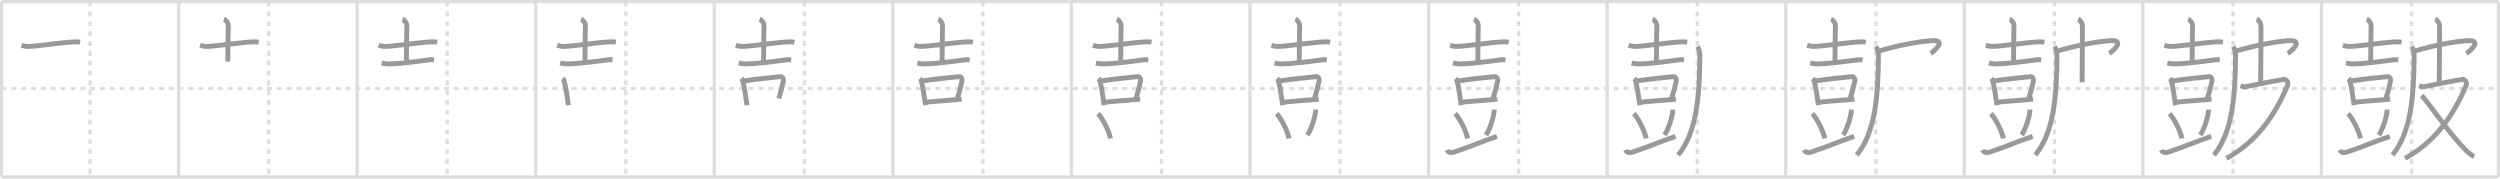 <svg width="1526px" height="109px" viewBox="0 0 1526 109" xmlns="http://www.w3.org/2000/svg" xmlns:xlink="http://www.w3.org/1999/xlink" xml:space="preserve" version="1.1" baseProfile="full">
<line x1="1" y1="1" x2="1525" y2="1" style="stroke:#ddd;stroke-width:2"></line>
<line x1="1" y1="1" x2="1" y2="108" style="stroke:#ddd;stroke-width:2"></line>
<line x1="1" y1="108" x2="1525" y2="108" style="stroke:#ddd;stroke-width:2"></line>
<line x1="1525" y1="1" x2="1525" y2="108" style="stroke:#ddd;stroke-width:2"></line>
<line x1="109" y1="1" x2="109" y2="108" style="stroke:#ddd;stroke-width:2"></line>
<line x1="218" y1="1" x2="218" y2="108" style="stroke:#ddd;stroke-width:2"></line>
<line x1="327" y1="1" x2="327" y2="108" style="stroke:#ddd;stroke-width:2"></line>
<line x1="436" y1="1" x2="436" y2="108" style="stroke:#ddd;stroke-width:2"></line>
<line x1="545" y1="1" x2="545" y2="108" style="stroke:#ddd;stroke-width:2"></line>
<line x1="654" y1="1" x2="654" y2="108" style="stroke:#ddd;stroke-width:2"></line>
<line x1="763" y1="1" x2="763" y2="108" style="stroke:#ddd;stroke-width:2"></line>
<line x1="872" y1="1" x2="872" y2="108" style="stroke:#ddd;stroke-width:2"></line>
<line x1="981" y1="1" x2="981" y2="108" style="stroke:#ddd;stroke-width:2"></line>
<line x1="1090" y1="1" x2="1090" y2="108" style="stroke:#ddd;stroke-width:2"></line>
<line x1="1199" y1="1" x2="1199" y2="108" style="stroke:#ddd;stroke-width:2"></line>
<line x1="1308" y1="1" x2="1308" y2="108" style="stroke:#ddd;stroke-width:2"></line>
<line x1="1417" y1="1" x2="1417" y2="108" style="stroke:#ddd;stroke-width:2"></line>
<line x1="1" y1="54" x2="1525" y2="54" style="stroke:#ddd;stroke-width:2;stroke-dasharray:3 3"></line>
<line x1="55" y1="1" x2="55" y2="108" style="stroke:#ddd;stroke-width:2;stroke-dasharray:3 3"></line>
<line x1="164" y1="1" x2="164" y2="108" style="stroke:#ddd;stroke-width:2;stroke-dasharray:3 3"></line>
<line x1="273" y1="1" x2="273" y2="108" style="stroke:#ddd;stroke-width:2;stroke-dasharray:3 3"></line>
<line x1="382" y1="1" x2="382" y2="108" style="stroke:#ddd;stroke-width:2;stroke-dasharray:3 3"></line>
<line x1="491" y1="1" x2="491" y2="108" style="stroke:#ddd;stroke-width:2;stroke-dasharray:3 3"></line>
<line x1="600" y1="1" x2="600" y2="108" style="stroke:#ddd;stroke-width:2;stroke-dasharray:3 3"></line>
<line x1="709" y1="1" x2="709" y2="108" style="stroke:#ddd;stroke-width:2;stroke-dasharray:3 3"></line>
<line x1="818" y1="1" x2="818" y2="108" style="stroke:#ddd;stroke-width:2;stroke-dasharray:3 3"></line>
<line x1="927" y1="1" x2="927" y2="108" style="stroke:#ddd;stroke-width:2;stroke-dasharray:3 3"></line>
<line x1="1036" y1="1" x2="1036" y2="108" style="stroke:#ddd;stroke-width:2;stroke-dasharray:3 3"></line>
<line x1="1145" y1="1" x2="1145" y2="108" style="stroke:#ddd;stroke-width:2;stroke-dasharray:3 3"></line>
<line x1="1254" y1="1" x2="1254" y2="108" style="stroke:#ddd;stroke-width:2;stroke-dasharray:3 3"></line>
<line x1="1363" y1="1" x2="1363" y2="108" style="stroke:#ddd;stroke-width:2;stroke-dasharray:3 3"></line>
<line x1="1472" y1="1" x2="1472" y2="108" style="stroke:#ddd;stroke-width:2;stroke-dasharray:3 3"></line>
<path d="M13.12,27.66c1.04,0.32,2.95,0.71,4,0.69C23.0,28.25,36.5,26,45.24,25.55c1.74-0.09,2.78,0.06,3.65,0.2" style="fill:none;stroke:#999;stroke-width:3"></path>

<path d="M122.12,27.66c1.04,0.32,2.95,0.71,4,0.69C132.0,28.25,145.5,26,154.24,25.55c1.74-0.09,2.78,0.06,3.65,0.2" style="fill:none;stroke:#999;stroke-width:3"></path>
<path d="M136.68,11.76c1.47,0.52,2.65,2.49,2.65,3.69c0,4.05-0.27,10.05-0.27,22.14" style="fill:none;stroke:#999;stroke-width:3"></path>

<path d="M231.12,27.66c1.04,0.32,2.95,0.71,4,0.69C241.0,28.25,254.5,26,263.24,25.55c1.74-0.09,2.78,0.06,3.65,0.2" style="fill:none;stroke:#999;stroke-width:3"></path>
<path d="M245.68,11.76c1.47,0.52,2.65,2.49,2.65,3.69c0,4.05-0.27,10.05-0.27,22.14" style="fill:none;stroke:#999;stroke-width:3"></path>
<path d="M232.93,38.43c0.76,0.19,3.07,0.61,3.83,0.6C243.0,39,251.0,38,262.26,36.49c1.26-0.17,2.02,0.02,2.66,0.11" style="fill:none;stroke:#999;stroke-width:3"></path>

<path d="M340.12,27.66c1.04,0.32,2.95,0.71,4,0.69C350.0,28.25,363.5,26,372.24,25.55c1.74-0.09,2.78,0.06,3.65,0.2" style="fill:none;stroke:#999;stroke-width:3"></path>
<path d="M354.68,11.76c1.47,0.52,2.65,2.49,2.65,3.69c0,4.05-0.27,10.05-0.27,22.14" style="fill:none;stroke:#999;stroke-width:3"></path>
<path d="M341.93,38.43c0.76,0.19,3.07,0.61,3.83,0.6C352.0,39,360.0,38,371.26,36.49c1.26-0.17,2.02,0.02,2.66,0.11" style="fill:none;stroke:#999;stroke-width:3"></path>
<path d="M343.49,47.92c0.28,0.28,0.56,0.51,0.68,0.86c0.96,2.78,2.12,10.44,2.78,15.42" style="fill:none;stroke:#999;stroke-width:3"></path>

<path d="M449.12,27.66c1.04,0.32,2.95,0.71,4,0.69C459.0,28.25,472.5,26,481.24,25.55c1.74-0.09,2.78,0.06,3.65,0.2" style="fill:none;stroke:#999;stroke-width:3"></path>
<path d="M463.68,11.76c1.47,0.52,2.65,2.49,2.65,3.69c0,4.05-0.27,10.05-0.27,22.14" style="fill:none;stroke:#999;stroke-width:3"></path>
<path d="M450.93,38.43c0.76,0.19,3.07,0.61,3.83,0.6C461.0,39,469.0,38,480.26,36.49c1.26-0.17,2.02,0.02,2.66,0.11" style="fill:none;stroke:#999;stroke-width:3"></path>
<path d="M452.49,47.92c0.28,0.28,0.56,0.51,0.68,0.86c0.96,2.78,2.12,10.44,2.78,15.42" style="fill:none;stroke:#999;stroke-width:3"></path>
<path d="M454.22,49.4c6.8-1.16,18.64-2.22,22.15-2.61c1.28-0.14,2.05,1.45,1.87,2.29c-0.76,3.5-1.27,5.99-2.9,11.03" style="fill:none;stroke:#999;stroke-width:3"></path>

<path d="M558.12,27.66c1.04,0.32,2.95,0.71,4,0.69C568.0,28.25,581.5,26,590.24,25.55c1.74-0.09,2.78,0.06,3.65,0.2" style="fill:none;stroke:#999;stroke-width:3"></path>
<path d="M572.68,11.76c1.47,0.52,2.65,2.49,2.65,3.69c0,4.05-0.27,10.05-0.27,22.14" style="fill:none;stroke:#999;stroke-width:3"></path>
<path d="M559.93,38.43c0.76,0.19,3.07,0.61,3.83,0.6C570.0,39,578.0,38,589.26,36.49c1.26-0.17,2.02,0.02,2.66,0.11" style="fill:none;stroke:#999;stroke-width:3"></path>
<path d="M561.49,47.92c0.28,0.28,0.56,0.51,0.68,0.86c0.96,2.78,2.12,10.44,2.78,15.42" style="fill:none;stroke:#999;stroke-width:3"></path>
<path d="M563.22,49.4c6.8-1.16,18.64-2.22,22.15-2.61c1.28-0.14,2.05,1.45,1.87,2.29c-0.76,3.5-1.27,5.99-2.9,11.03" style="fill:none;stroke:#999;stroke-width:3"></path>
<path d="M565.22,62.38c4.12-0.44,16.52-1.38,21.75-1.83" style="fill:none;stroke:#999;stroke-width:3"></path>

<path d="M667.12,27.66c1.04,0.32,2.95,0.71,4,0.69C677.0,28.25,690.5,26,699.24,25.55c1.74-0.09,2.78,0.06,3.65,0.2" style="fill:none;stroke:#999;stroke-width:3"></path>
<path d="M681.68,11.76c1.47,0.52,2.65,2.49,2.65,3.69c0,4.05-0.27,10.05-0.27,22.14" style="fill:none;stroke:#999;stroke-width:3"></path>
<path d="M668.93,38.43c0.76,0.19,3.07,0.61,3.83,0.6C679.0,39,687.0,38,698.26,36.49c1.26-0.17,2.02,0.02,2.66,0.11" style="fill:none;stroke:#999;stroke-width:3"></path>
<path d="M670.49,47.92c0.28,0.28,0.56,0.51,0.68,0.86c0.96,2.78,2.12,10.44,2.78,15.42" style="fill:none;stroke:#999;stroke-width:3"></path>
<path d="M672.22,49.4c6.8-1.16,18.64-2.22,22.15-2.61c1.28-0.14,2.05,1.45,1.87,2.29c-0.76,3.5-1.27,5.99-2.9,11.03" style="fill:none;stroke:#999;stroke-width:3"></path>
<path d="M674.22,62.38c4.12-0.44,16.52-1.38,21.75-1.83" style="fill:none;stroke:#999;stroke-width:3"></path>
<path d="M670.27,69.36c2.66,2.67,6.88,11,7.54,15.16" style="fill:none;stroke:#999;stroke-width:3"></path>

<path d="M776.12,27.66c1.04,0.32,2.95,0.71,4,0.69C786.0,28.25,799.5,26,808.24,25.55c1.74-0.09,2.78,0.06,3.65,0.2" style="fill:none;stroke:#999;stroke-width:3"></path>
<path d="M790.68,11.76c1.47,0.52,2.65,2.49,2.65,3.69c0,4.05-0.27,10.05-0.27,22.14" style="fill:none;stroke:#999;stroke-width:3"></path>
<path d="M777.93,38.43c0.76,0.19,3.07,0.61,3.83,0.6C788.0,39,796.0,38,807.26,36.49c1.26-0.17,2.02,0.02,2.66,0.11" style="fill:none;stroke:#999;stroke-width:3"></path>
<path d="M779.49,47.92c0.28,0.28,0.56,0.51,0.68,0.86c0.96,2.78,2.12,10.44,2.78,15.42" style="fill:none;stroke:#999;stroke-width:3"></path>
<path d="M781.22,49.4c6.8-1.16,18.64-2.22,22.15-2.61c1.28-0.14,2.05,1.45,1.87,2.29c-0.76,3.5-1.27,5.99-2.9,11.03" style="fill:none;stroke:#999;stroke-width:3"></path>
<path d="M783.22,62.38c4.12-0.44,16.52-1.38,21.75-1.83" style="fill:none;stroke:#999;stroke-width:3"></path>
<path d="M779.27,69.36c2.66,2.67,6.88,11,7.54,15.16" style="fill:none;stroke:#999;stroke-width:3"></path>
<path d="M803.04,66.89c0.01,0.37,0.03,0.95-0.03,1.47c-0.34,3.11-2.29,9.93-4.95,14.1" style="fill:none;stroke:#999;stroke-width:3"></path>

<path d="M885.12,27.66c1.04,0.32,2.95,0.71,4,0.69C895.0,28.25,908.5,26,917.24,25.55c1.74-0.09,2.78,0.06,3.65,0.2" style="fill:none;stroke:#999;stroke-width:3"></path>
<path d="M899.68,11.76c1.47,0.52,2.65,2.49,2.65,3.69c0,4.05-0.27,10.05-0.27,22.14" style="fill:none;stroke:#999;stroke-width:3"></path>
<path d="M886.93,38.43c0.76,0.19,3.07,0.61,3.83,0.6C897.0,39,905.0,38,916.26,36.49c1.26-0.17,2.02,0.02,2.66,0.11" style="fill:none;stroke:#999;stroke-width:3"></path>
<path d="M888.49,47.92c0.28,0.28,0.56,0.51,0.68,0.86c0.96,2.78,2.12,10.44,2.78,15.42" style="fill:none;stroke:#999;stroke-width:3"></path>
<path d="M890.22,49.4c6.8-1.16,18.64-2.22,22.15-2.61c1.28-0.14,2.05,1.45,1.87,2.29c-0.76,3.5-1.27,5.99-2.9,11.03" style="fill:none;stroke:#999;stroke-width:3"></path>
<path d="M892.22,62.38c4.12-0.44,16.52-1.38,21.75-1.83" style="fill:none;stroke:#999;stroke-width:3"></path>
<path d="M888.27,69.36c2.66,2.67,6.88,11,7.54,15.16" style="fill:none;stroke:#999;stroke-width:3"></path>
<path d="M912.04,66.89c0.01,0.37,0.03,0.95-0.03,1.47c-0.34,3.11-2.29,9.93-4.95,14.1" style="fill:none;stroke:#999;stroke-width:3"></path>
<path d="M883.25,91.53c0.65,1.49,2.21,2.01,4.42,1.27c11.27-3.82,16.06-6.15,26.08-9.55" style="fill:none;stroke:#999;stroke-width:3"></path>

<path d="M994.12,27.66c1.04,0.32,2.95,0.71,4,0.69C1004.0,28.25,1017.5,26,1026.24,25.55c1.74-0.09,2.78,0.06,3.65,0.2" style="fill:none;stroke:#999;stroke-width:3"></path>
<path d="M1008.68,11.76c1.47,0.52,2.65,2.49,2.65,3.69c0,4.05-0.27,10.05-0.27,22.14" style="fill:none;stroke:#999;stroke-width:3"></path>
<path d="M995.93,38.43c0.76,0.19,3.07,0.61,3.83,0.6C1006.0,39,1014.0,38,1025.26,36.49c1.26-0.17,2.02,0.02,2.66,0.11" style="fill:none;stroke:#999;stroke-width:3"></path>
<path d="M997.49,47.92c0.28,0.28,0.56,0.51,0.68,0.86c0.96,2.78,2.12,10.44,2.78,15.42" style="fill:none;stroke:#999;stroke-width:3"></path>
<path d="M999.22,49.4c6.8-1.16,18.64-2.22,22.15-2.61c1.28-0.14,2.05,1.45,1.87,2.29c-0.76,3.5-1.27,5.99-2.9,11.03" style="fill:none;stroke:#999;stroke-width:3"></path>
<path d="M1001.22,62.38c4.12-0.44,16.52-1.38,21.75-1.83" style="fill:none;stroke:#999;stroke-width:3"></path>
<path d="M997.27,69.36c2.66,2.67,6.88,11,7.54,15.16" style="fill:none;stroke:#999;stroke-width:3"></path>
<path d="M1021.04,66.89c0.01,0.37,0.03,0.95-0.03,1.47c-0.34,3.11-2.29,9.93-4.95,14.1" style="fill:none;stroke:#999;stroke-width:3"></path>
<path d="M992.25,91.53c0.65,1.49,2.21,2.01,4.42,1.27c11.27-3.82,16.06-6.15,26.08-9.55" style="fill:none;stroke:#999;stroke-width:3"></path>
<path d="M1036.15,28.37c0.59,1.09,1.46,3.07,1.45,5.35C1037.48,59.38,1035.5,81,1024.37,94.63" style="fill:none;stroke:#999;stroke-width:3"></path>

<path d="M1103.12,27.66c1.04,0.32,2.95,0.71,4,0.69C1113.0,28.25,1126.5,26,1135.24,25.55c1.74-0.09,2.78,0.06,3.65,0.2" style="fill:none;stroke:#999;stroke-width:3"></path>
<path d="M1117.68,11.76c1.47,0.52,2.65,2.49,2.65,3.69c0,4.05-0.27,10.05-0.27,22.14" style="fill:none;stroke:#999;stroke-width:3"></path>
<path d="M1104.93,38.43c0.76,0.19,3.07,0.61,3.83,0.6C1115.0,39,1123.0,38,1134.26,36.49c1.26-0.17,2.02,0.02,2.66,0.11" style="fill:none;stroke:#999;stroke-width:3"></path>
<path d="M1106.49,47.92c0.28,0.28,0.56,0.51,0.68,0.86c0.96,2.78,2.12,10.44,2.78,15.42" style="fill:none;stroke:#999;stroke-width:3"></path>
<path d="M1108.22,49.4c6.8-1.16,18.64-2.22,22.15-2.61c1.28-0.14,2.05,1.45,1.87,2.29c-0.76,3.5-1.27,5.99-2.9,11.03" style="fill:none;stroke:#999;stroke-width:3"></path>
<path d="M1110.22,62.38c4.12-0.44,16.52-1.38,21.75-1.83" style="fill:none;stroke:#999;stroke-width:3"></path>
<path d="M1106.27,69.36c2.66,2.67,6.88,11,7.54,15.16" style="fill:none;stroke:#999;stroke-width:3"></path>
<path d="M1130.04,66.89c0.01,0.37,0.03,0.95-0.03,1.47c-0.34,3.11-2.29,9.93-4.95,14.1" style="fill:none;stroke:#999;stroke-width:3"></path>
<path d="M1101.25,91.53c0.65,1.49,2.21,2.01,4.42,1.27c11.27-3.82,16.06-6.15,26.08-9.55" style="fill:none;stroke:#999;stroke-width:3"></path>
<path d="M1145.15,28.37c0.59,1.09,1.46,3.07,1.45,5.35C1146.48,59.38,1144.5,81,1133.37,94.63" style="fill:none;stroke:#999;stroke-width:3"></path>
<path d="M1146.46,31.29c15.04-4.54,27.31-6.09,32.17-6.46c10.87-0.83,1.07,7.1-0.15,7.78" style="fill:none;stroke:#999;stroke-width:3"></path>

<path d="M1212.12,27.66c1.04,0.32,2.95,0.71,4,0.69C1222.0,28.25,1235.5,26,1244.24,25.55c1.74-0.09,2.78,0.06,3.65,0.2" style="fill:none;stroke:#999;stroke-width:3"></path>
<path d="M1226.68,11.76c1.47,0.52,2.65,2.49,2.65,3.69c0,4.05-0.27,10.05-0.27,22.14" style="fill:none;stroke:#999;stroke-width:3"></path>
<path d="M1213.93,38.43c0.76,0.19,3.07,0.61,3.83,0.6C1224.0,39,1232.0,38,1243.26,36.49c1.26-0.17,2.02,0.02,2.66,0.11" style="fill:none;stroke:#999;stroke-width:3"></path>
<path d="M1215.49,47.92c0.28,0.28,0.56,0.51,0.68,0.86c0.96,2.78,2.12,10.44,2.78,15.42" style="fill:none;stroke:#999;stroke-width:3"></path>
<path d="M1217.22,49.4c6.8-1.16,18.64-2.22,22.15-2.61c1.28-0.14,2.05,1.45,1.87,2.29c-0.76,3.5-1.27,5.99-2.9,11.03" style="fill:none;stroke:#999;stroke-width:3"></path>
<path d="M1219.22,62.38c4.12-0.44,16.52-1.38,21.75-1.83" style="fill:none;stroke:#999;stroke-width:3"></path>
<path d="M1215.27,69.36c2.66,2.67,6.88,11,7.54,15.16" style="fill:none;stroke:#999;stroke-width:3"></path>
<path d="M1239.04,66.89c0.01,0.37,0.03,0.95-0.03,1.47c-0.34,3.11-2.29,9.93-4.95,14.1" style="fill:none;stroke:#999;stroke-width:3"></path>
<path d="M1210.25,91.53c0.65,1.49,2.21,2.01,4.42,1.27c11.27-3.82,16.06-6.15,26.08-9.55" style="fill:none;stroke:#999;stroke-width:3"></path>
<path d="M1254.15,28.37c0.59,1.09,1.46,3.07,1.45,5.35C1255.48,59.38,1253.5,81,1242.37,94.63" style="fill:none;stroke:#999;stroke-width:3"></path>
<path d="M1255.46,31.29c15.04-4.54,27.31-6.09,32.17-6.46c10.87-0.83,1.07,7.1-0.15,7.78" style="fill:none;stroke:#999;stroke-width:3"></path>
<path d="M1268.46,11.75c1.42,0.5,2.27,2.25,2.55,3.25s-0.1,25-0.1,35.25" style="fill:none;stroke:#999;stroke-width:3"></path>

<path d="M1321.12,27.66c1.04,0.32,2.95,0.71,4,0.69C1331.0,28.25,1344.5,26,1353.24,25.55c1.74-0.09,2.78,0.06,3.65,0.2" style="fill:none;stroke:#999;stroke-width:3"></path>
<path d="M1335.68,11.76c1.47,0.52,2.65,2.49,2.65,3.69c0,4.05-0.27,10.05-0.27,22.14" style="fill:none;stroke:#999;stroke-width:3"></path>
<path d="M1322.93,38.43c0.76,0.19,3.07,0.61,3.83,0.6C1333.0,39,1341.0,38,1352.26,36.49c1.26-0.17,2.02,0.02,2.66,0.11" style="fill:none;stroke:#999;stroke-width:3"></path>
<path d="M1324.49,47.92c0.28,0.28,0.56,0.51,0.68,0.86c0.96,2.78,2.12,10.44,2.78,15.42" style="fill:none;stroke:#999;stroke-width:3"></path>
<path d="M1326.22,49.4c6.8-1.16,18.64-2.22,22.15-2.61c1.28-0.14,2.05,1.45,1.87,2.29c-0.76,3.5-1.27,5.99-2.9,11.03" style="fill:none;stroke:#999;stroke-width:3"></path>
<path d="M1328.22,62.38c4.12-0.44,16.52-1.38,21.75-1.83" style="fill:none;stroke:#999;stroke-width:3"></path>
<path d="M1324.27,69.36c2.66,2.67,6.88,11,7.54,15.16" style="fill:none;stroke:#999;stroke-width:3"></path>
<path d="M1348.04,66.89c0.01,0.37,0.03,0.95-0.03,1.47c-0.34,3.11-2.29,9.93-4.95,14.1" style="fill:none;stroke:#999;stroke-width:3"></path>
<path d="M1319.25,91.53c0.65,1.49,2.21,2.01,4.42,1.27c11.27-3.82,16.06-6.15,26.08-9.55" style="fill:none;stroke:#999;stroke-width:3"></path>
<path d="M1363.15,28.37c0.59,1.09,1.46,3.07,1.45,5.35C1364.48,59.38,1362.5,81,1351.37,94.63" style="fill:none;stroke:#999;stroke-width:3"></path>
<path d="M1364.46,31.29c15.04-4.54,27.31-6.09,32.17-6.46c10.87-0.83,1.07,7.1-0.15,7.78" style="fill:none;stroke:#999;stroke-width:3"></path>
<path d="M1377.46,11.75c1.42,0.5,2.27,2.25,2.55,3.25s-0.1,25-0.1,35.25" style="fill:none;stroke:#999;stroke-width:3"></path>
<path d="M1367.6,52.35c1.24,0.34,1.52,0.92,4,0.4c5.3-1.1,17.1-3.46,22.38-4.27c1.76-0.27,3.08,2,2.32,3.79C1388.46,70.7,1377.25,86.75,1359.03,96.64" style="fill:none;stroke:#999;stroke-width:3"></path>

<path d="M1430.12,27.66c1.04,0.32,2.95,0.71,4,0.69C1440.0,28.25,1453.5,26,1462.24,25.55c1.74-0.09,2.78,0.06,3.65,0.2" style="fill:none;stroke:#999;stroke-width:3"></path>
<path d="M1444.68,11.76c1.47,0.52,2.65,2.49,2.65,3.69c0,4.05-0.27,10.05-0.27,22.14" style="fill:none;stroke:#999;stroke-width:3"></path>
<path d="M1431.93,38.43c0.76,0.19,3.07,0.61,3.83,0.6C1442.0,39,1450.0,38,1461.26,36.49c1.26-0.17,2.02,0.02,2.66,0.11" style="fill:none;stroke:#999;stroke-width:3"></path>
<path d="M1433.49,47.92c0.28,0.28,0.56,0.51,0.68,0.86c0.96,2.78,2.12,10.44,2.78,15.42" style="fill:none;stroke:#999;stroke-width:3"></path>
<path d="M1435.22,49.4c6.8-1.16,18.64-2.22,22.15-2.61c1.28-0.14,2.05,1.45,1.87,2.29c-0.76,3.5-1.27,5.99-2.9,11.03" style="fill:none;stroke:#999;stroke-width:3"></path>
<path d="M1437.22,62.38c4.12-0.44,16.52-1.38,21.75-1.83" style="fill:none;stroke:#999;stroke-width:3"></path>
<path d="M1433.27,69.36c2.66,2.67,6.88,11,7.54,15.16" style="fill:none;stroke:#999;stroke-width:3"></path>
<path d="M1457.04,66.89c0.01,0.37,0.03,0.95-0.03,1.47c-0.34,3.11-2.29,9.93-4.95,14.1" style="fill:none;stroke:#999;stroke-width:3"></path>
<path d="M1428.25,91.53c0.65,1.49,2.21,2.01,4.42,1.27c11.27-3.82,16.06-6.15,26.08-9.55" style="fill:none;stroke:#999;stroke-width:3"></path>
<path d="M1472.15,28.37c0.59,1.09,1.46,3.07,1.45,5.35C1473.48,59.38,1471.5,81,1460.37,94.63" style="fill:none;stroke:#999;stroke-width:3"></path>
<path d="M1473.46,31.29c15.04-4.54,27.31-6.09,32.17-6.46c10.87-0.83,1.07,7.1-0.15,7.78" style="fill:none;stroke:#999;stroke-width:3"></path>
<path d="M1486.46,11.75c1.42,0.5,2.27,2.25,2.55,3.25s-0.1,25-0.1,35.25" style="fill:none;stroke:#999;stroke-width:3"></path>
<path d="M1476.6,52.35c1.24,0.34,1.52,0.92,4,0.4c5.3-1.1,17.1-3.46,22.38-4.27c1.76-0.27,3.08,2,2.32,3.79C1497.46,70.7,1486.25,86.75,1468.03,96.64" style="fill:none;stroke:#999;stroke-width:3"></path>
<path d="M1478.03,58.37c3.22,2.38,17.56,24.42,27.95,34.06c1.62,1.51,2.8,2.5,4.3,3" style="fill:none;stroke:#999;stroke-width:3"></path>

</svg>